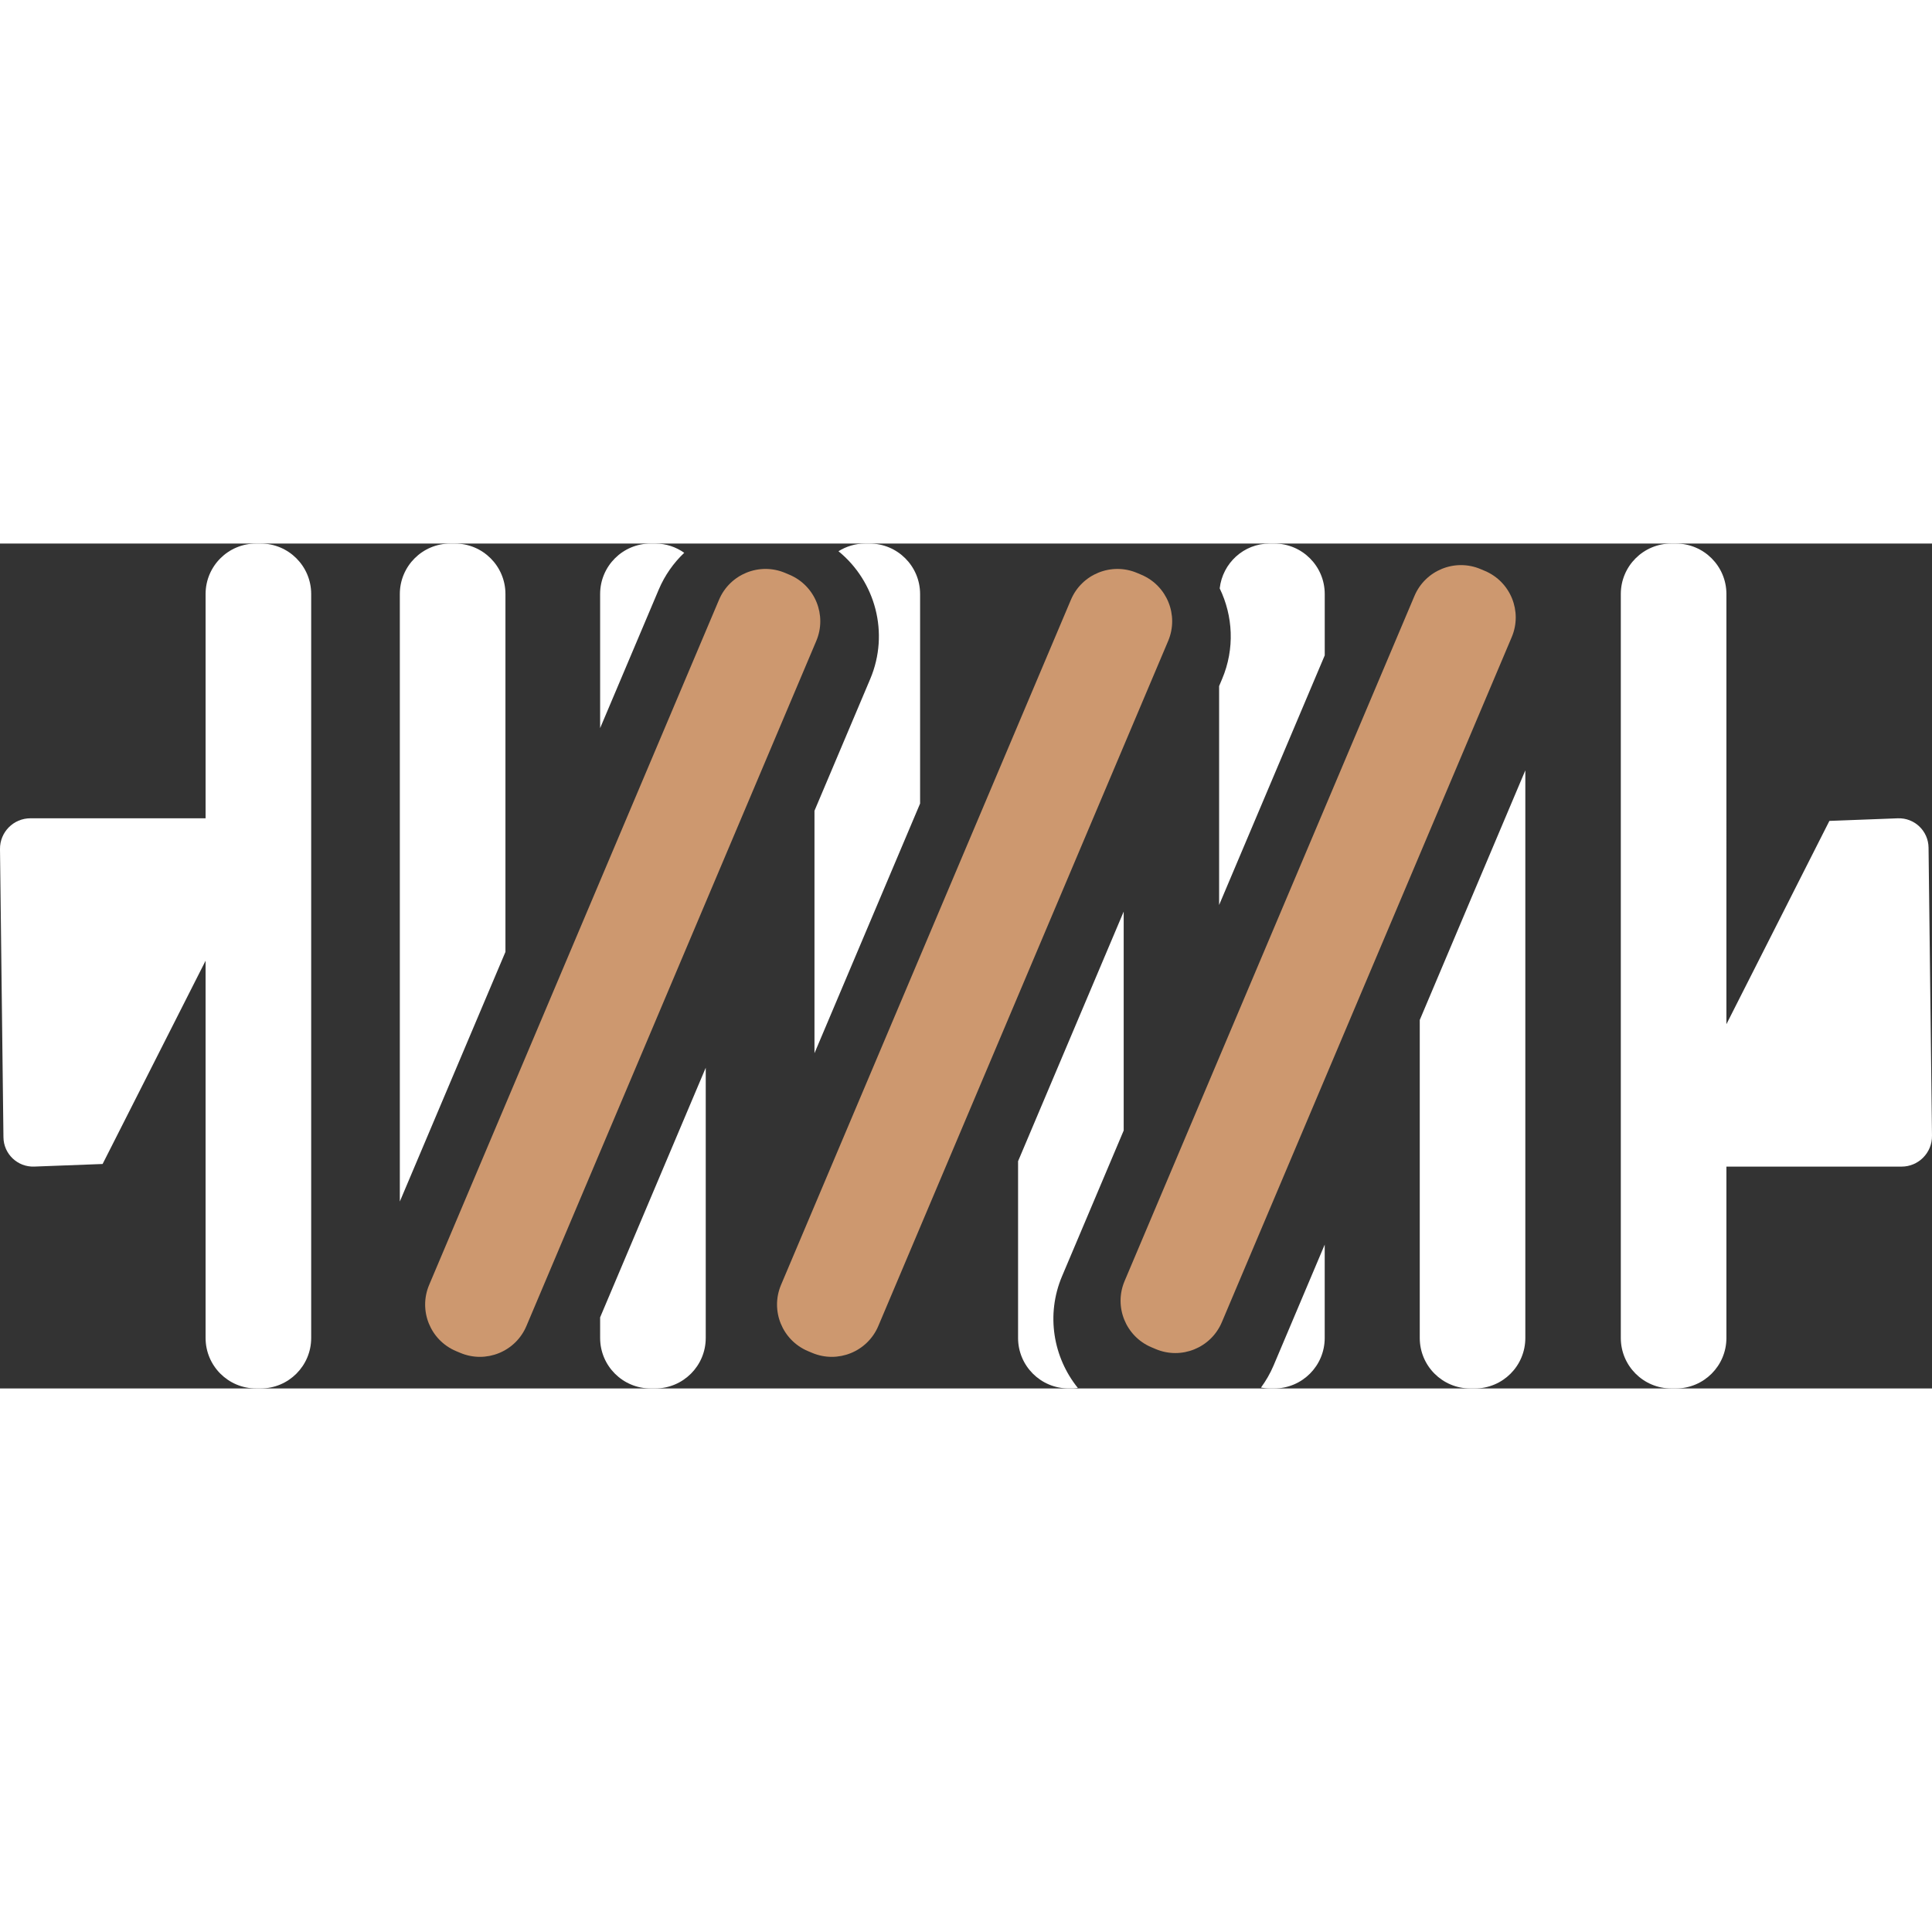 <svg version="1.1" width="64" height="64" viewBox="0 0 205.002 89.652" xmlns="http://www.w3.org/2000/svg">
    <rect x="0" y="0" width="205.002" height="89.652" fill="#333333" stroke="none"/>
    <path fill="white" d="M27.663,0h-0.492c-2.959,0-5.356,2.399-5.356,5.357v23.796H3.229c-1.799,0-3.251,1.47-3.229,3.268 l0.366,30.581c0.021,1.771,1.498,3.176,3.268,3.108l7.254-0.275l10.927-21.57v40.03c0,2.958,2.397,5.357,5.356,5.357h0.492 c2.959,0,5.357-2.398,5.357-5.357V5.357C33.021,2.399,30.622,0,27.663,0z"/>
    <path fill="white" d="M92.337,14.375l-5.914,13.979v25.725l11.207-26.49V5.357C97.63,2.399,95.231,0,92.272,0H91.78 c-1.035,0-1.992,0.309-2.812,0.815C92.879,4.003,94.401,9.495,92.337,14.375z"/>
    <path fill="white" d="M53.632,43.33V5.357C53.632,2.399,51.233,0,48.274,0h-0.492c-2.958,0-5.357,2.399-5.357,5.357v64.459 L53.632,43.33z"/>
    <path fill="white" d="M150.649,50.552v33.744c0,2.958,2.397,5.357,5.356,5.357h0.491c2.959,0,5.355-2.398,5.355-5.357V24.066 L150.649,50.552z"/>
    <path fill="white" d="M204.636,32.264c-0.021-1.771-1.498-3.178-3.268-3.109l-7.254,0.275l-10.926,21.57V5.357 c0-2.958-2.399-5.357-5.357-5.357h-0.492c-2.959,0-5.357,2.399-5.357,5.357v78.938c0,2.958,2.398,5.357,5.357,5.357h0.492 c2.958,0,5.357-2.398,5.357-5.357V66.113h18.584c1.799,0,3.25-1.47,3.229-3.271L204.636,32.264z"/>
    <path fill="white" d="M129.675,14.375l-0.316,0.75v23.229l11.207-26.488V5.357c0-2.958-2.397-5.357-5.356-5.357h-0.492 c-2.753,0-4.993,2.085-5.297,4.758C130.831,7.674,131.037,11.157,129.675,14.375z M135.133,87.227 c-0.358,0.847-0.813,1.621-1.333,2.333c0.299,0.052,0.602,0.092,0.915,0.092h0.492c2.959,0,5.356-2.398,5.356-5.357V74.39 L135.133,87.227z"/>
    <path fill="white" d="M112.696,77.734l6.537-15.451V39.054l-11.207,26.486v18.753c0,2.958,2.396,5.357,5.355,5.357h0.492 c0.17,0,0.331-0.035,0.497-0.05C111.757,86.367,110.962,81.833,112.696,77.734z"/>
    <path fill="white" d="M69.899,4.882c0.644-1.521,1.577-2.832,2.704-3.899C71.732,0.367,70.675,0,69.528,0h-0.492 c-2.959,0-5.357,2.399-5.357,5.357v14.227L69.899,4.882z M63.679,82.107v2.188c0,2.958,2.398,5.357,5.357,5.357h0.492 c2.959,0,5.357-2.398,5.357-5.357V55.62L63.679,82.107z"/>
    <path fill="#CD986F" d="M48.836,85.875l-0.453-0.19c-2.726-1.153-3.999-4.296-2.847-7.021l30.759-72.7 c1.153-2.725,4.297-3.999,7.021-2.846l0.453,0.192c2.725,1.151,3.999,4.296,2.847,7.021L55.857,83.028 C54.704,85.753,51.561,87.027,48.836,85.875z" />
    <path fill="#CD986F" d="M122.626,85.471l-0.453-0.191c-2.725-1.153-3.999-4.296-2.846-7.021L150.086,5.56 c1.153-2.727,4.297-3.999,7.021-2.848l0.453,0.191c2.727,1.153,4,4.296,2.849,7.021l-30.761,72.698 C128.495,85.35,125.353,86.625,122.626,85.471z" />
    <path fill="#CD986F" d="M86.174,85.875l-0.453-0.19c-2.725-1.153-3.999-4.296-2.847-7.021l30.76-72.699 c1.152-2.725,4.297-3.999,7.021-2.846l0.453,0.192c2.725,1.151,3.998,4.296,2.846,7.021L93.195,83.028 C92.042,85.753,88.898,87.027,86.174,85.875z" />
</svg>
